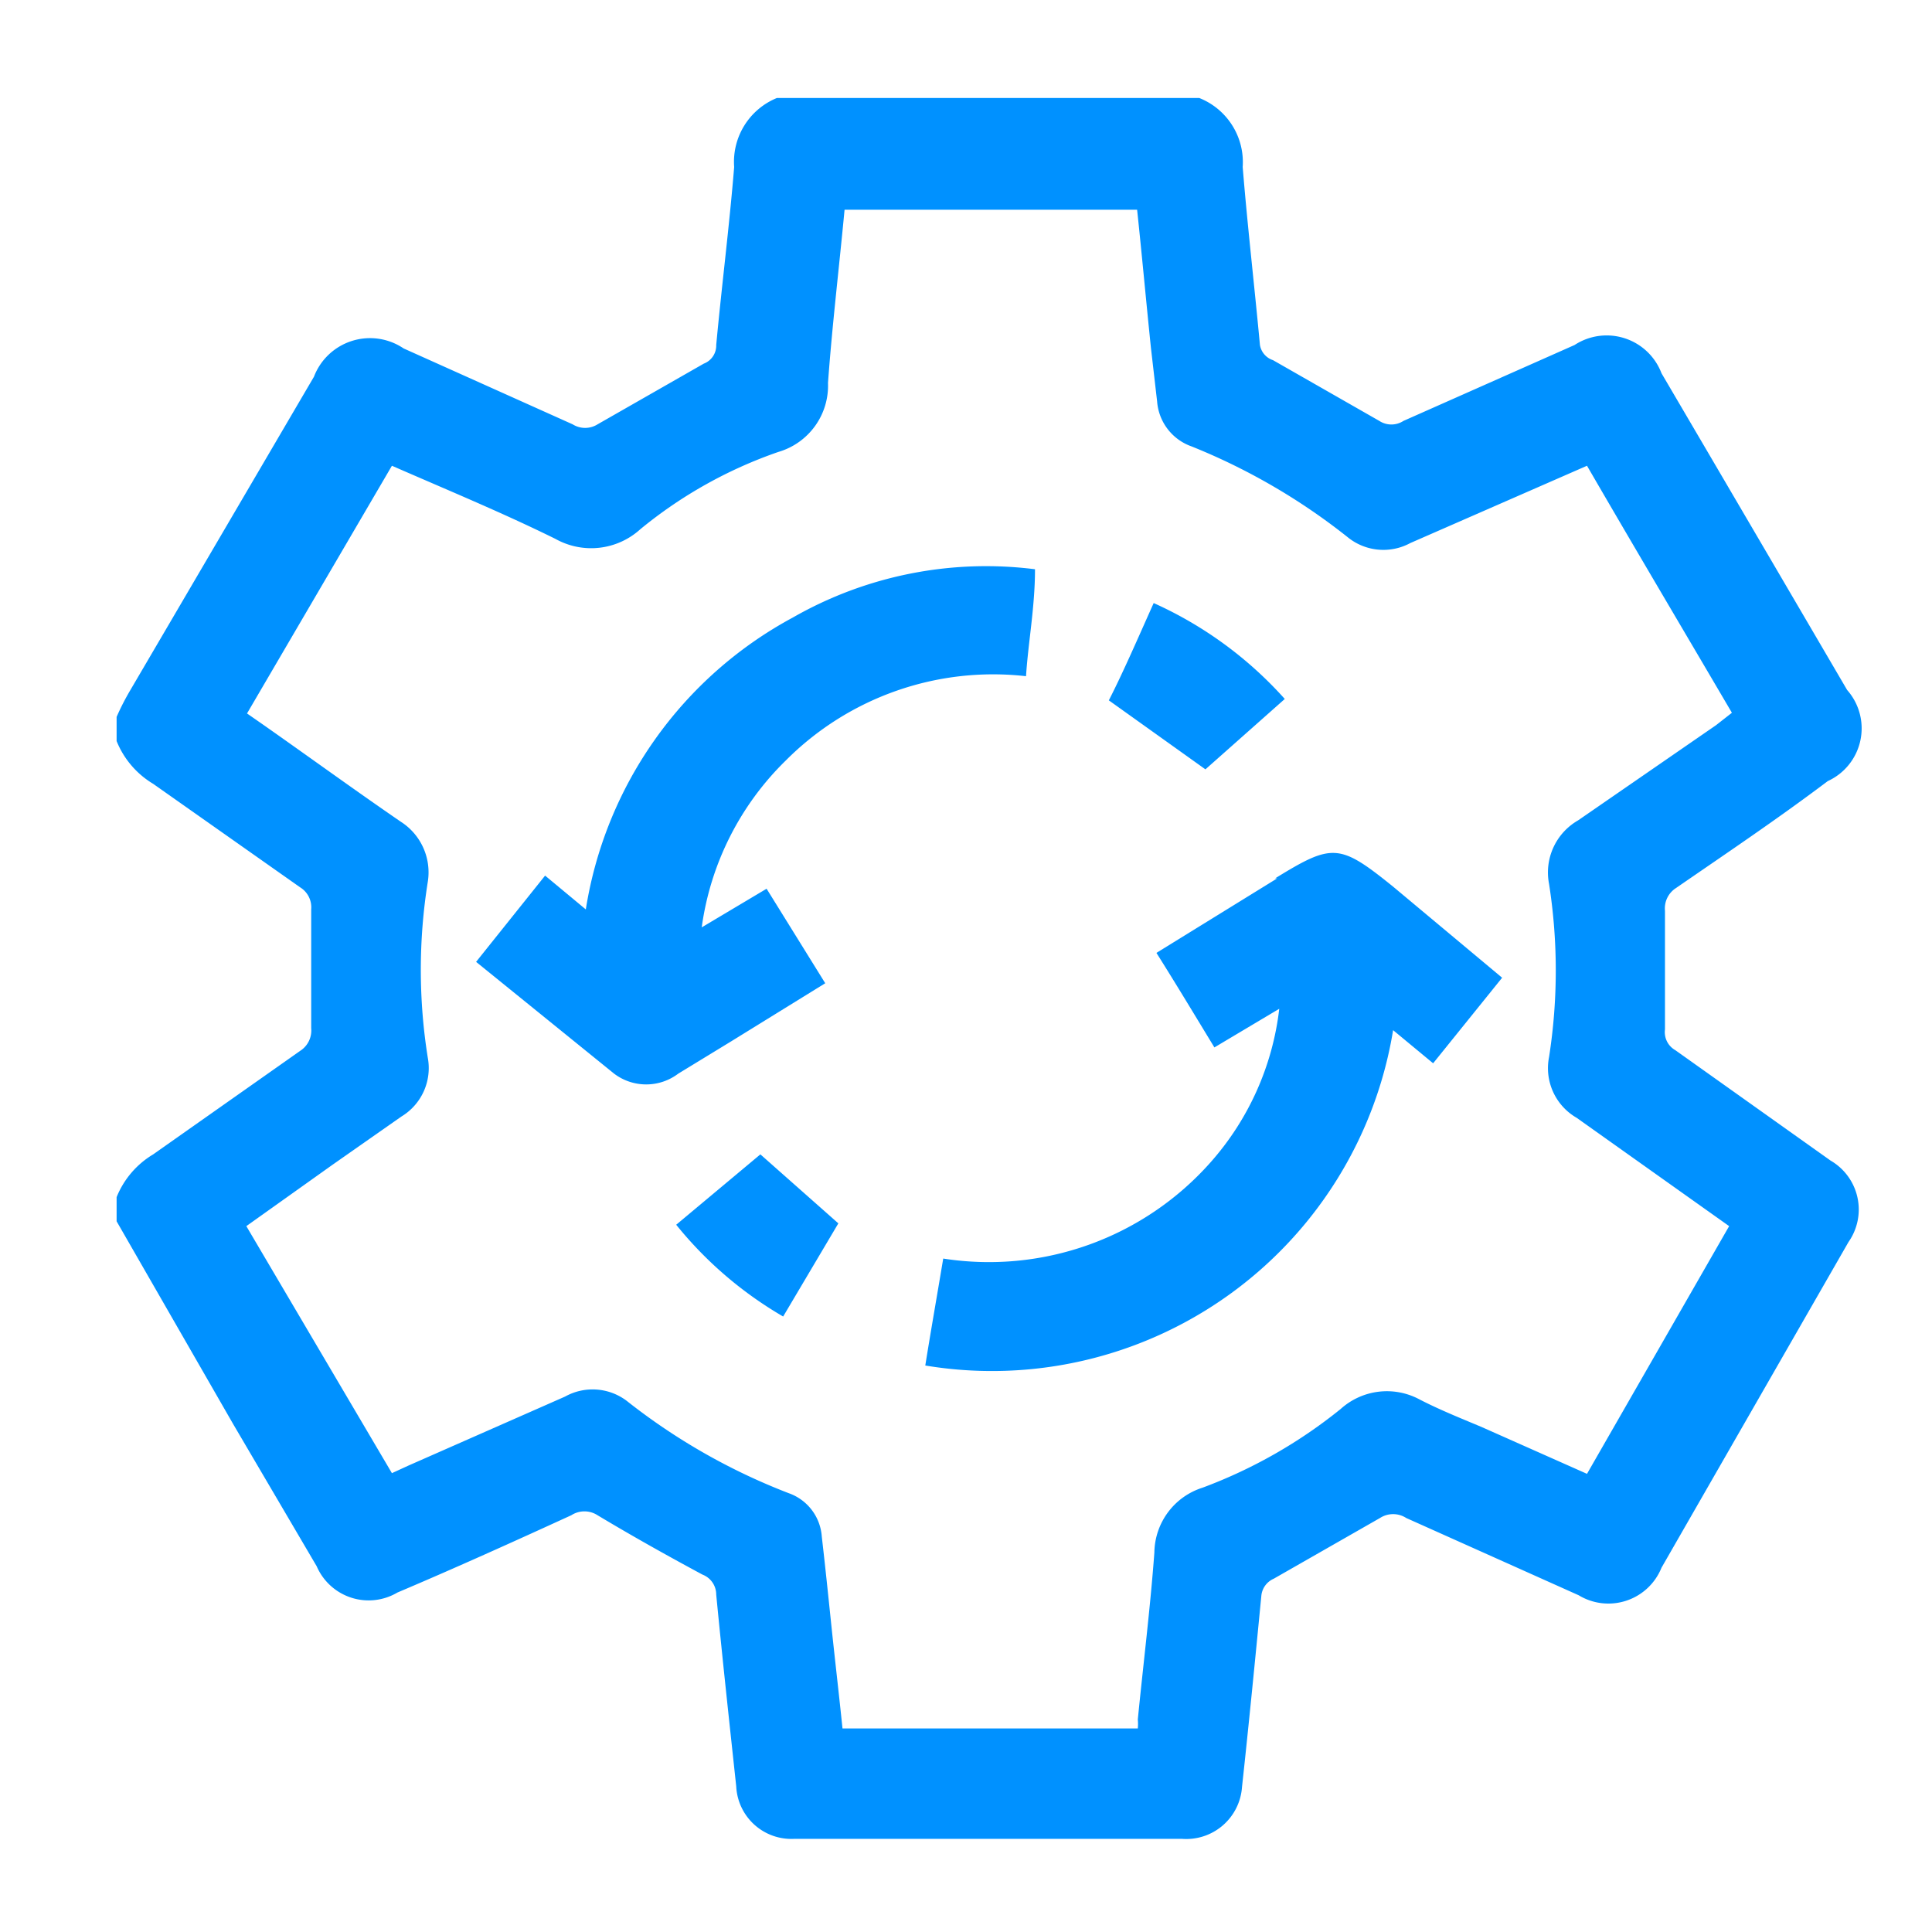 <svg xmlns="http://www.w3.org/2000/svg" viewBox="0 0 28 28"><defs><style>.cls-1{fill:none;}.cls-2{fill:#0091ff;}</style></defs><g id="Layer_2" data-name="Layer 2"><g id="Layer_1-2" data-name="Layer 1"><rect class="cls-1" width="28" height="28"/><path class="cls-2" d="M26.53,16.82l-2.25-1.6a.3.3,0,0,1-.15-.3c0-.57,0-1.15,0-1.72a.35.35,0,0,1,.16-.33c.74-.51,1.47-1,2.2-1.55A.84.84,0,0,0,26.77,10q-1.34-2.29-2.69-4.59A.85.85,0,0,0,22.82,5l-2.48,1.1a.32.32,0,0,1-.35,0l-1.54-.88A.28.28,0,0,1,18.26,5c-.08-.86-.18-1.72-.25-2.58a1,1,0,0,0-.63-1H11.26a1,1,0,0,0-.62,1c-.07.86-.18,1.72-.26,2.58a.28.28,0,0,1-.18.27l-1.54.88a.34.34,0,0,1-.36,0L5.85,5.05a.87.87,0,0,0-1.3.41L1.89,10a3.6,3.6,0,0,0-.2.39v.35a1.28,1.28,0,0,0,.53.62l2.13,1.5a.34.34,0,0,1,.16.32c0,.58,0,1.15,0,1.72a.35.35,0,0,1-.16.33l-2.13,1.5a1.28,1.28,0,0,0-.53.62v.35l1.69,2.94,1.21,2.06a.82.82,0,0,0,1.17.38c.85-.36,1.69-.74,2.52-1.12a.35.35,0,0,1,.38,0c.5.3,1,.58,1.52.86a.31.31,0,0,1,.2.29c.09.93.19,1.85.29,2.78a.8.8,0,0,0,.84.76h5.62A.81.81,0,0,0,18,25.9c.1-.92.19-1.84.28-2.77a.3.3,0,0,1,.18-.25L20,22a.35.35,0,0,1,.38,0l2.5,1.12a.83.83,0,0,0,1.2-.4L26.79,18A.82.82,0,0,0,26.53,16.82ZM23,21.36l-1.53-.68c-.31-.13-.61-.25-.9-.4a1,1,0,0,0-1.14.14,7.15,7.15,0,0,1-2,1.14,1,1,0,0,0-.7.94c-.06.81-.16,1.61-.24,2.42a.69.69,0,0,1,0,.13H12.21c-.05-.49-.11-1-.16-1.48s-.09-.87-.14-1.3a.72.72,0,0,0-.48-.63A9,9,0,0,1,9.08,20.3a.82.82,0,0,0-.89-.06l-2.27,1-.24.11L3.57,17.77l1.25-.89,1-.7a.82.82,0,0,0,.38-.85,8.08,8.08,0,0,1,0-2.55.87.87,0,0,0-.39-.87c-.67-.46-1.33-.94-2-1.41l-.23-.16L5.68,6.75c.8.35,1.6.68,2.37,1.06a1.06,1.06,0,0,0,1.23-.14,6.48,6.48,0,0,1,2-1.12,1,1,0,0,0,.72-1c.06-.83.16-1.66.24-2.51h4.24c.07.66.13,1.32.2,2l.09.78a.75.75,0,0,0,.5.65A9.07,9.07,0,0,1,19.55,7.8a.82.82,0,0,0,.89.07L23,6.75c.69,1.19,1.39,2.37,2.1,3.58l-.23.18-2,1.38a.87.87,0,0,0-.42.92,8.13,8.13,0,0,1,0,2.51.83.83,0,0,0,.4.88l2.21,1.57Zm-4.49-8.63-1.75,1.08c.29.46.56.91.84,1.37l.94-.56a4.06,4.06,0,0,1-1,2.23,4.29,4.29,0,0,1-3.87,1.39c-.09.54-.18,1.05-.26,1.55a5.89,5.89,0,0,0,6.78-4.86l.58.48,1-1.24-1.58-1.32C19.41,12.22,19.31,12.22,18.48,12.73ZM15,8.25a5.64,5.64,0,0,0-3.51.7,5.84,5.84,0,0,0-3,4.23l-.59-.49-1,1.25,2,1.62a.77.77,0,0,0,.93,0l.77-.47,1.36-.84-.85-1.37-.94.56a4.17,4.17,0,0,1,1.22-2.42,4.24,4.24,0,0,1,3.48-1.22C14.9,9.32,15,8.8,15,8.25Zm3.62,1.88a5.66,5.66,0,0,0-1.9-1.39c-.22.49-.44,1-.65,1.41l1.4,1ZM9.8,17.75a5.62,5.62,0,0,0,1.55,1.33l.8-1.35-1.13-1Z"/></g></g></svg>